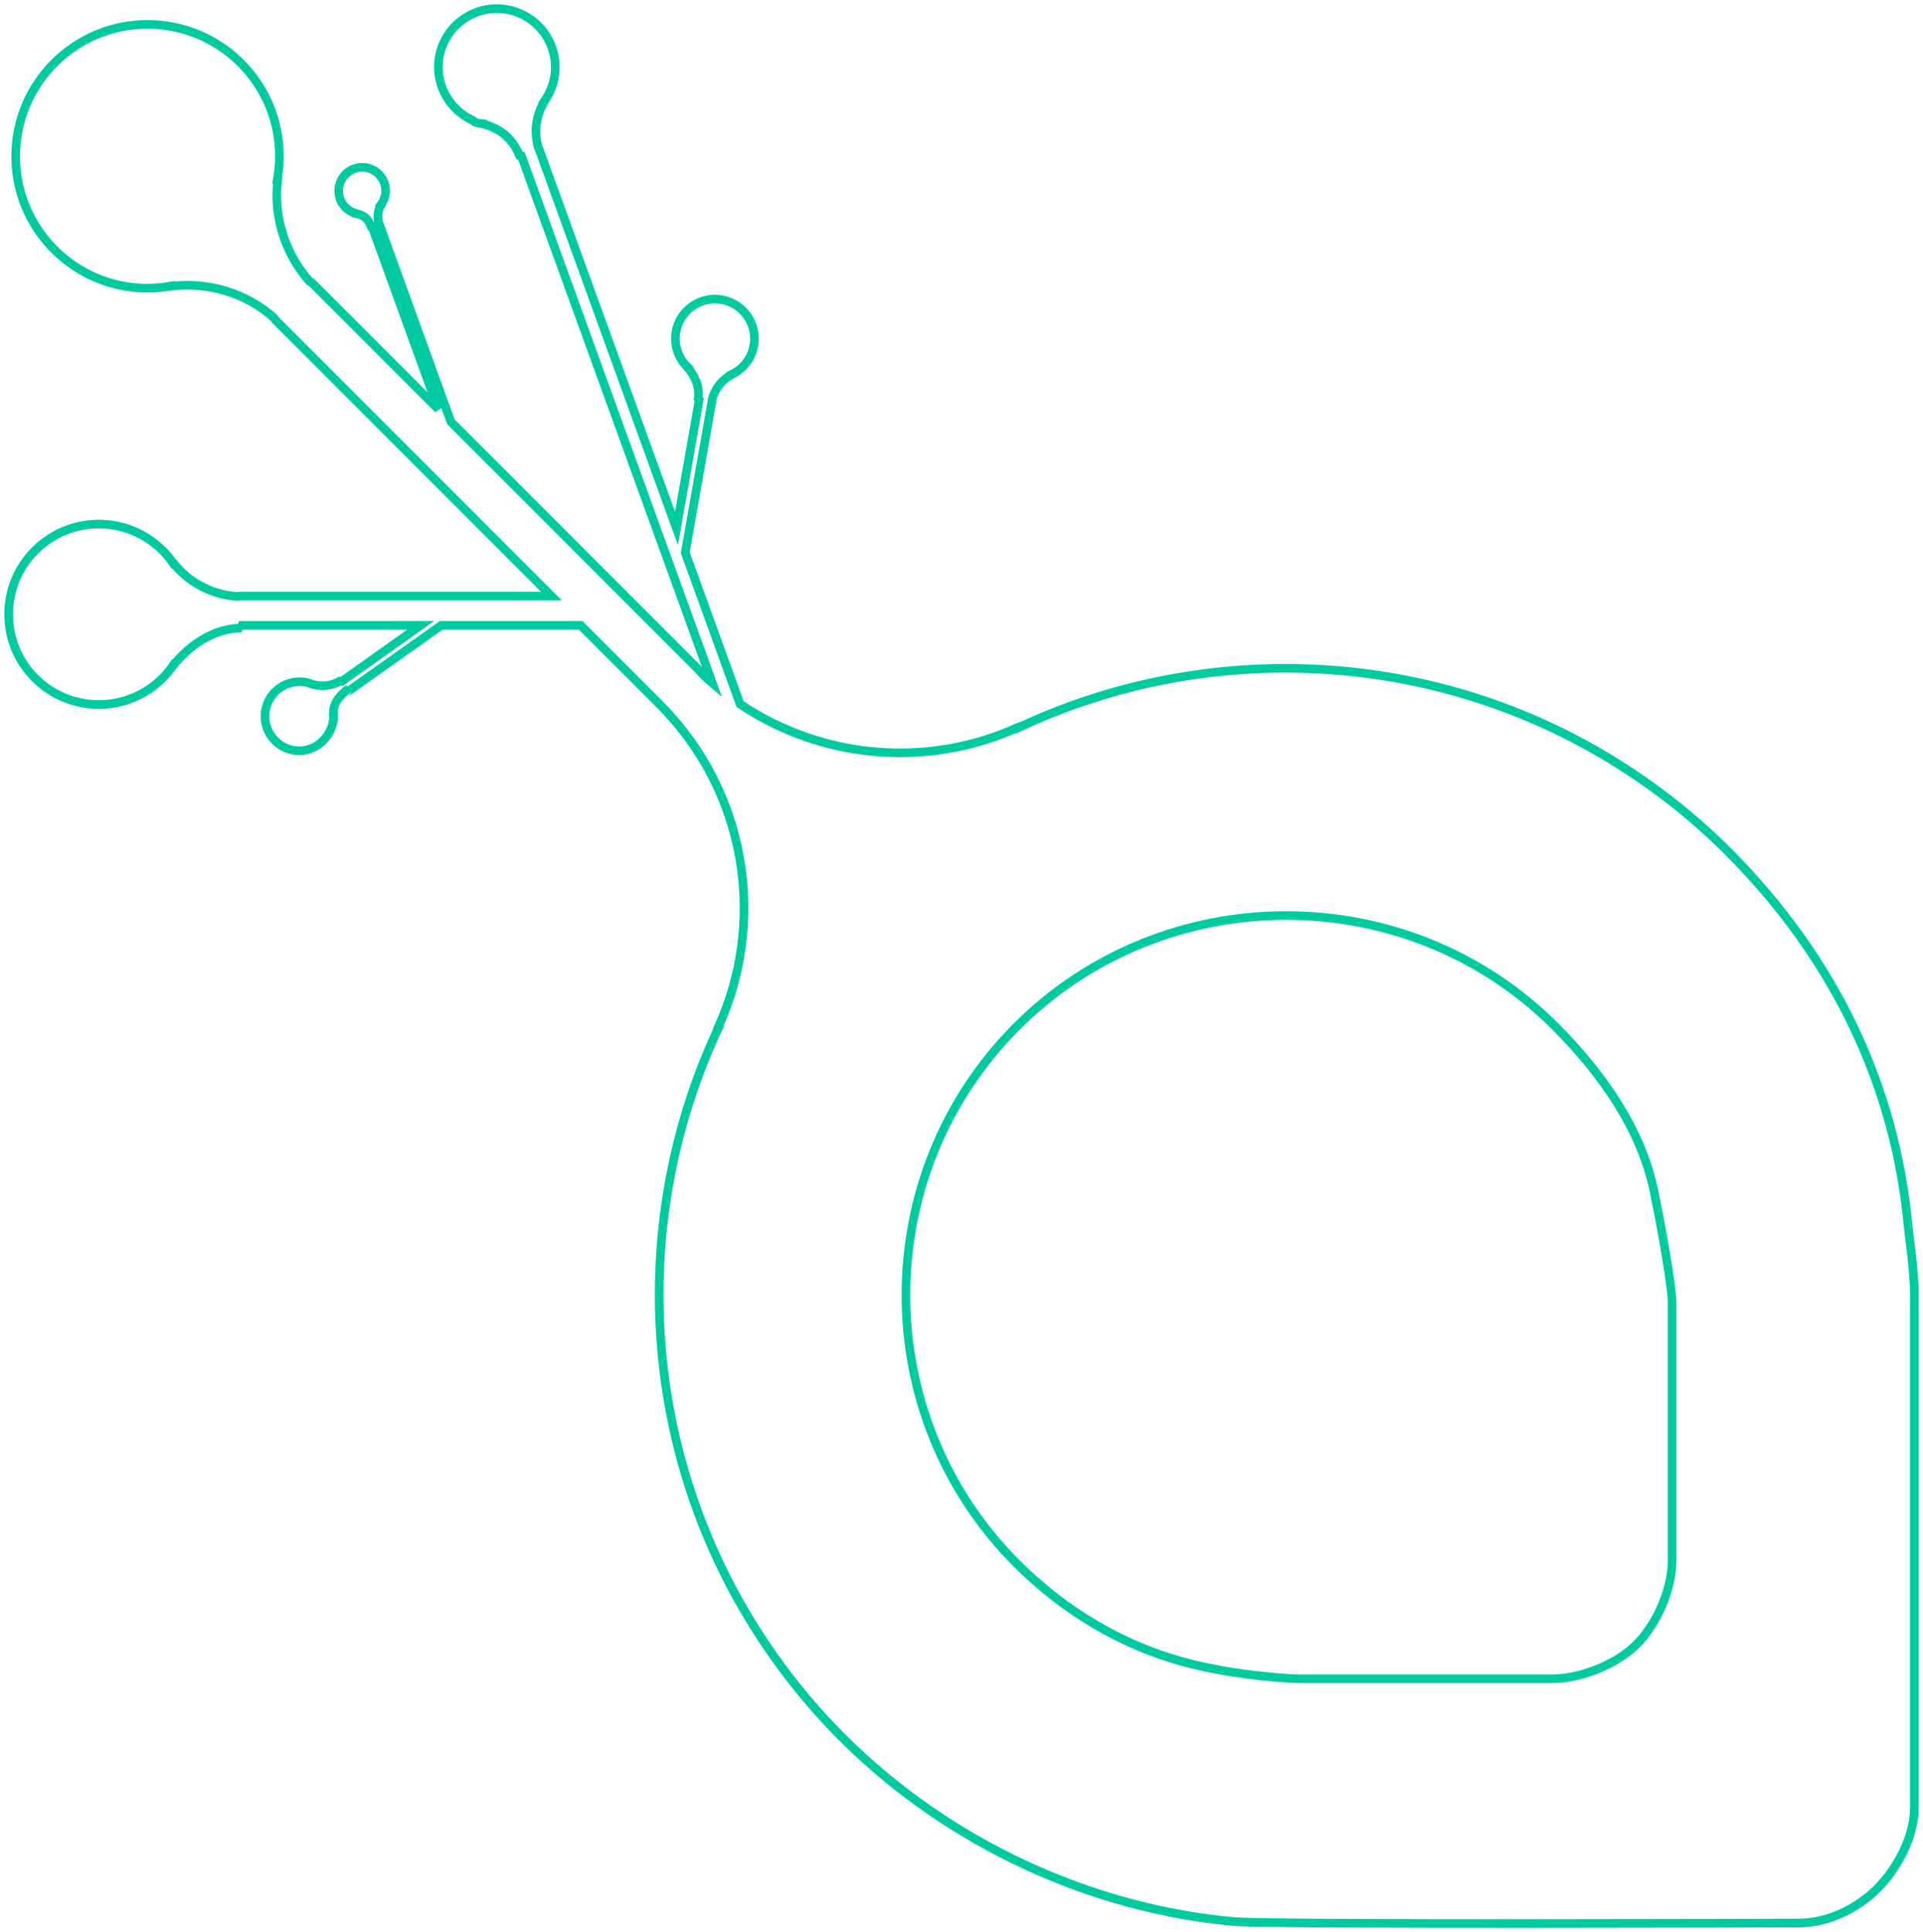 <?xml version="1.0" encoding="UTF-8" standalone="no"?>
<svg width="446px" height="448px" viewBox="0 0 446 448" version="1.1" xmlns="http://www.w3.org/2000/svg" xmlns:xlink="http://www.w3.org/1999/xlink" xmlns:sketch="http://www.bohemiancoding.com/sketch/ns">
    <!-- Generator: Sketch 3.3 (11970) - http://www.bohemiancoding.com/sketch -->
    <title>Graph</title>
    <desc>Created with Sketch.</desc>
    <defs></defs>
    <g id="Home" stroke="none" stroke-width="1" fill="none" fill-rule="evenodd" sketch:type="MSPage">
        <g id="Desktop-(>1200px)" sketch:type="MSArtboardGroup" transform="translate(-836, -1703)" stroke="#00CBA0" stroke-width="2">
            <g id="Why-sia" sketch:type="MSLayerGroup" transform="translate(0, 1375)">
                <path d="M1278.618,613.001 C1275.715,580.22 1261.741,550.389 1236.706,525.35 C1228.847,517.498 1220.261,510.765 1211.224,505.093 C1169.128,478.634 1116.375,475.922 1072.022,496.808 C1072.002,496.777 1071.977,496.747 1071.954,496.715 C1051.233,506.058 1026.912,504.156 1007.658,491.276 L994.927,456.137 L1001.067,421.359 L1001.157,420.855 C1001.157,420.85 1001.107,420.814 1001.114,420.814 C1001.731,418.193 1003.394,416.101 1005.61,414.891 C1005.612,414.882 1005.594,414.875 1005.592,414.868 C1006.103,414.635 1006.593,414.36 1007.068,414.027 C1011.216,411.125 1012.222,405.408 1009.318,401.26 C1006.417,397.112 1000.7,396.103 996.553,399.005 C992.405,401.907 991.395,407.622 994.298,411.772 C994.628,412.247 995.004,412.677 995.404,413.068 C995.399,413.073 995.397,413.079 995.395,413.084 C997.066,414.984 998.281,417.585 997.959,420.258 C997.968,420.262 998.228,420.333 998.228,420.335 L992.896,450.532 L960.968,362.414 C960.965,362.409 960.877,362.402 960.884,362.393 C959.742,358.58 960.328,354.672 962.277,351.488 C962.27,351.476 962.243,351.476 962.236,351.472 C962.72,350.796 963.143,350.081 963.507,349.303 C966.68,342.522 963.751,334.455 956.972,331.282 C950.19,328.107 942.121,331.033 938.948,337.814 C935.773,344.592 938.731,352.664 945.513,355.837 C946.289,356.203 945.66,356.475 947.922,356.683 L947.922,356.71 C952.444,357.911 954.905,360.351 956.465,364.008 C956.479,364.008 956.85,363.909 956.852,363.911 L957.101,364.626 L1001.198,486.334 C1000.827,486.018 1000.44,485.728 1000.074,485.4 C999.158,484.584 998.394,483.632 997.516,482.752 L940.581,425.81 L924.007,380.066 L923.903,379.781 C923.901,379.779 923.865,379.777 923.869,379.772 C923.413,378.243 923.646,376.678 924.428,375.402 C924.426,375.398 924.414,375.398 924.41,375.396 C924.607,375.124 924.774,374.839 924.921,374.525 C926.192,371.809 925.018,368.577 922.3,367.306 C919.584,366.032 916.35,367.204 915.079,369.922 C913.806,372.636 914.914,375.873 917.633,377.144 C917.945,377.291 918.524,377.4 918.524,377.485 L918.524,377.494 C920.785,377.976 921.396,378.953 922.024,380.419 C922.029,380.419 922.214,380.378 922.216,380.38 L922.334,380.668 L937.628,422.857 L909.394,394.62 L908.18,393.41 C908.171,393.398 907.963,393.489 907.974,393.462 C901.995,386.765 899.444,378.23 900.383,369.852 C900.362,369.839 900.297,369.873 900.276,369.866 C900.622,368.025 900.799,366.161 900.801,364.219 C900.801,347.335 887.099,333.655 870.216,333.655 C853.328,333.657 839.633,347.351 839.633,364.241 C839.633,381.12 853.316,394.823 870.207,394.823 C872.142,394.821 874.031,394.62 875.865,394.276 C875.874,394.301 875.887,394.317 875.894,394.335 C884.275,393.396 892.963,395.807 899.65,401.787 C899.682,401.773 899.632,401.941 899.639,401.945 L900.853,403.162 L963.896,466.215 L891.387,466.215 C891.38,466.215 891.319,466.341 891.315,466.323 C885.182,465.975 879.82,463.073 876.224,458.573 C876.204,458.573 876.19,458.613 876.179,458.62 C875.455,457.562 874.641,456.573 873.703,455.635 C865.535,447.47 852.294,447.477 844.126,455.646 C835.958,463.815 835.958,477.062 844.126,485.229 C852.287,493.398 865.535,493.404 873.703,485.233 C874.641,484.299 875.455,483.286 876.177,482.232 C876.19,482.241 876.208,482.239 876.217,482.245 C879.82,477.738 885.186,473.979 891.315,473.633 C891.321,473.615 891.38,473 891.385,473 L933.564,473 L915.468,485.85 L915.104,486.113 C915.102,486.113 914.901,485.869 914.899,485.869 C912.899,487.122 910.475,487.255 908.35,486.649 C908.343,486.651 908.298,486.597 908.295,486.599 C907.832,486.429 907.332,486.262 906.83,486.178 C902.463,485.439 898.309,488.365 897.57,492.735 C896.83,497.104 899.768,501.239 904.134,501.978 C908.501,502.72 912.563,499.497 913.302,495.126 C913.386,494.621 913.198,493.355 913.329,493.355 L913.343,493.355 C913.257,491.093 914.659,489.431 916.497,487.958 C916.497,487.949 916.683,488.257 916.685,488.257 L917.072,488.062 L938.333,473 L970.68,473 L989.391,491.71 C990.126,492.445 990.816,493.201 991.503,493.968 C1009.558,514.112 1013.289,542.487 1002.643,566.049 C1002.677,566.067 1002.704,566.076 1002.733,566.099 C981.842,610.452 984.558,663.216 1011.012,705.326 C1016.684,714.366 1023.414,722.915 1031.265,730.779 C1056.305,755.822 1089.541,770.643 1122.32,773.551 C1130.904,774.302 1253.245,773.884 1253.245,773.884 C1259.876,773.884 1266.687,770.593 1271.384,765.911 C1276.074,761.223 1280,753.769 1279.998,747.124 C1279.998,747.124 1279.991,634.545 1280,628.627 C1280.013,622.715 1278.724,614.215 1278.618,613.001 L1278.618,613.001 Z M1223.811,689.786 C1223.811,696.431 1220.281,704.569 1215.593,709.255 C1210.905,713.941 1202.552,717.259 1195.912,717.259 L1137.609,717.259 C1136.485,717.259 1122.802,716.745 1110.219,713.269 C1096.135,709.39 1082.863,701.579 1071.816,690.533 C1037.534,656.257 1037.536,600.304 1071.81,566.019 C1106.09,531.744 1162.385,531.678 1196.663,565.954 C1207.708,577.004 1216.715,589.991 1219.634,604.3 C1223.078,621.204 1223.811,628.631 1223.811,629.76 L1223.811,689.786 L1223.811,689.786 Z" id="Graph" sketch:type="MSShapeGroup"></path>
            </g>
        </g>
    </g>
</svg>